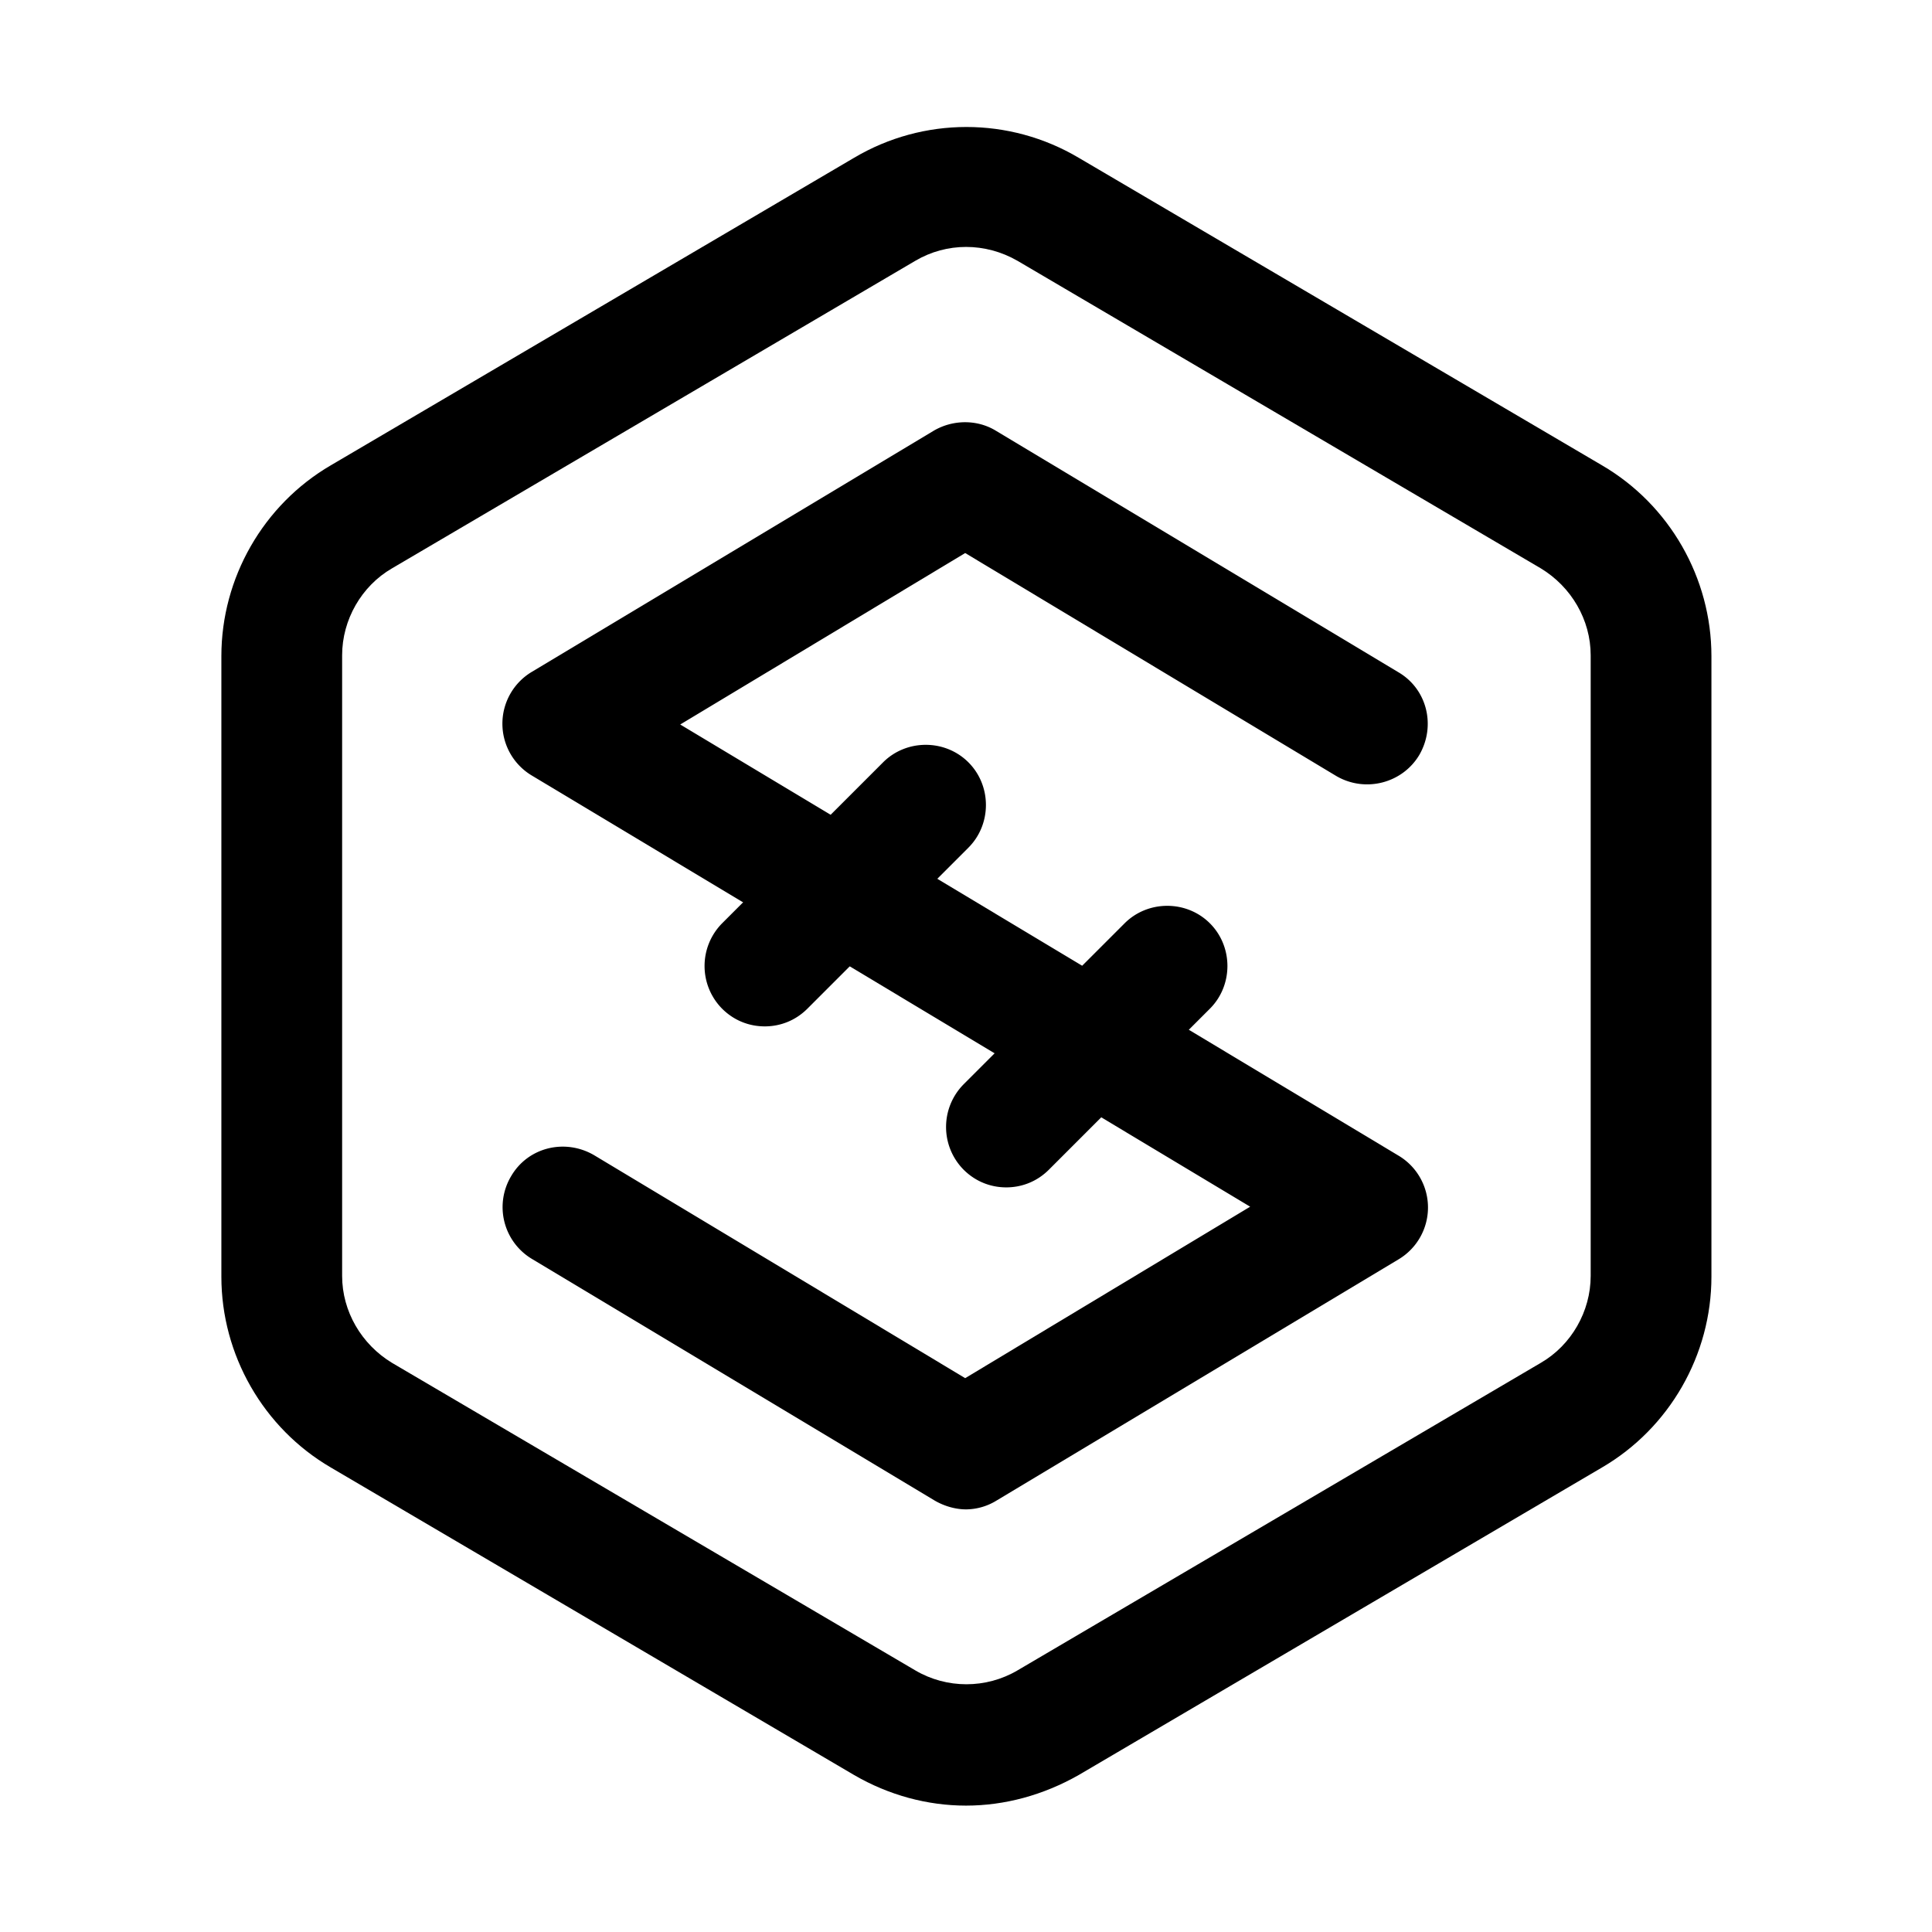 <svg xmlns="http://www.w3.org/2000/svg" fill="none" viewBox="0 0 24 24"><path fill="#000" d="M12 22.43c-.48 0-.96-.13-1.39-.38l-6.5-3.82c-.84-.49-1.36-1.4-1.36-2.37V8.15c0-.97.52-1.88 1.36-2.37l6.5-3.82c.86-.51 1.93-.51 2.79 0l6.5 3.82c.84.49 1.36 1.4 1.36 2.37v7.71c0 .97-.52 1.88-1.36 2.37l-6.5 3.82c-.44.25-.92.38-1.4.38m-.63-19.19-6.5 3.82c-.38.22-.62.64-.62 1.08v7.71c0 .44.24.85.62 1.08l6.5 3.82c.39.23.88.23 1.27 0l6.5-3.82c.38-.22.62-.64.62-1.08V8.14c0-.44-.24-.85-.62-1.08l-6.5-3.82c-.4-.23-.88-.23-1.27 0"/><path fill="#000" d="M12 18.75c-.13 0-.27-.04-.39-.11l-5-3a.75.75 0 0 1-.26-1.03c.21-.36.67-.47 1.03-.26l4.61 2.77 3.54-2.13L6.6 9.63a.75.75 0 0 1 0-1.28l5-3c.24-.14.54-.14.77 0l5 3c.36.21.47.67.26 1.03-.21.35-.67.47-1.03.26l-4.61-2.77L8.45 9l8.93 5.36a.75.75 0 0 1 0 1.28l-5 3a.73.73 0 0 1-.38.11"/><path fill="#000" d="M9.5 12.75c-.19 0-.38-.07-.53-.22a.754.754 0 0 1 0-1.06l2-2c.29-.29.77-.29 1.06 0s.29.77 0 1.06l-2 2c-.15.15-.34.22-.53.22m3 2c-.19 0-.38-.07-.53-.22a.754.754 0 0 1 0-1.06l2-2c.29-.29.77-.29 1.06 0s.29.77 0 1.06l-2 2c-.15.15-.34.22-.53.22"/></svg>